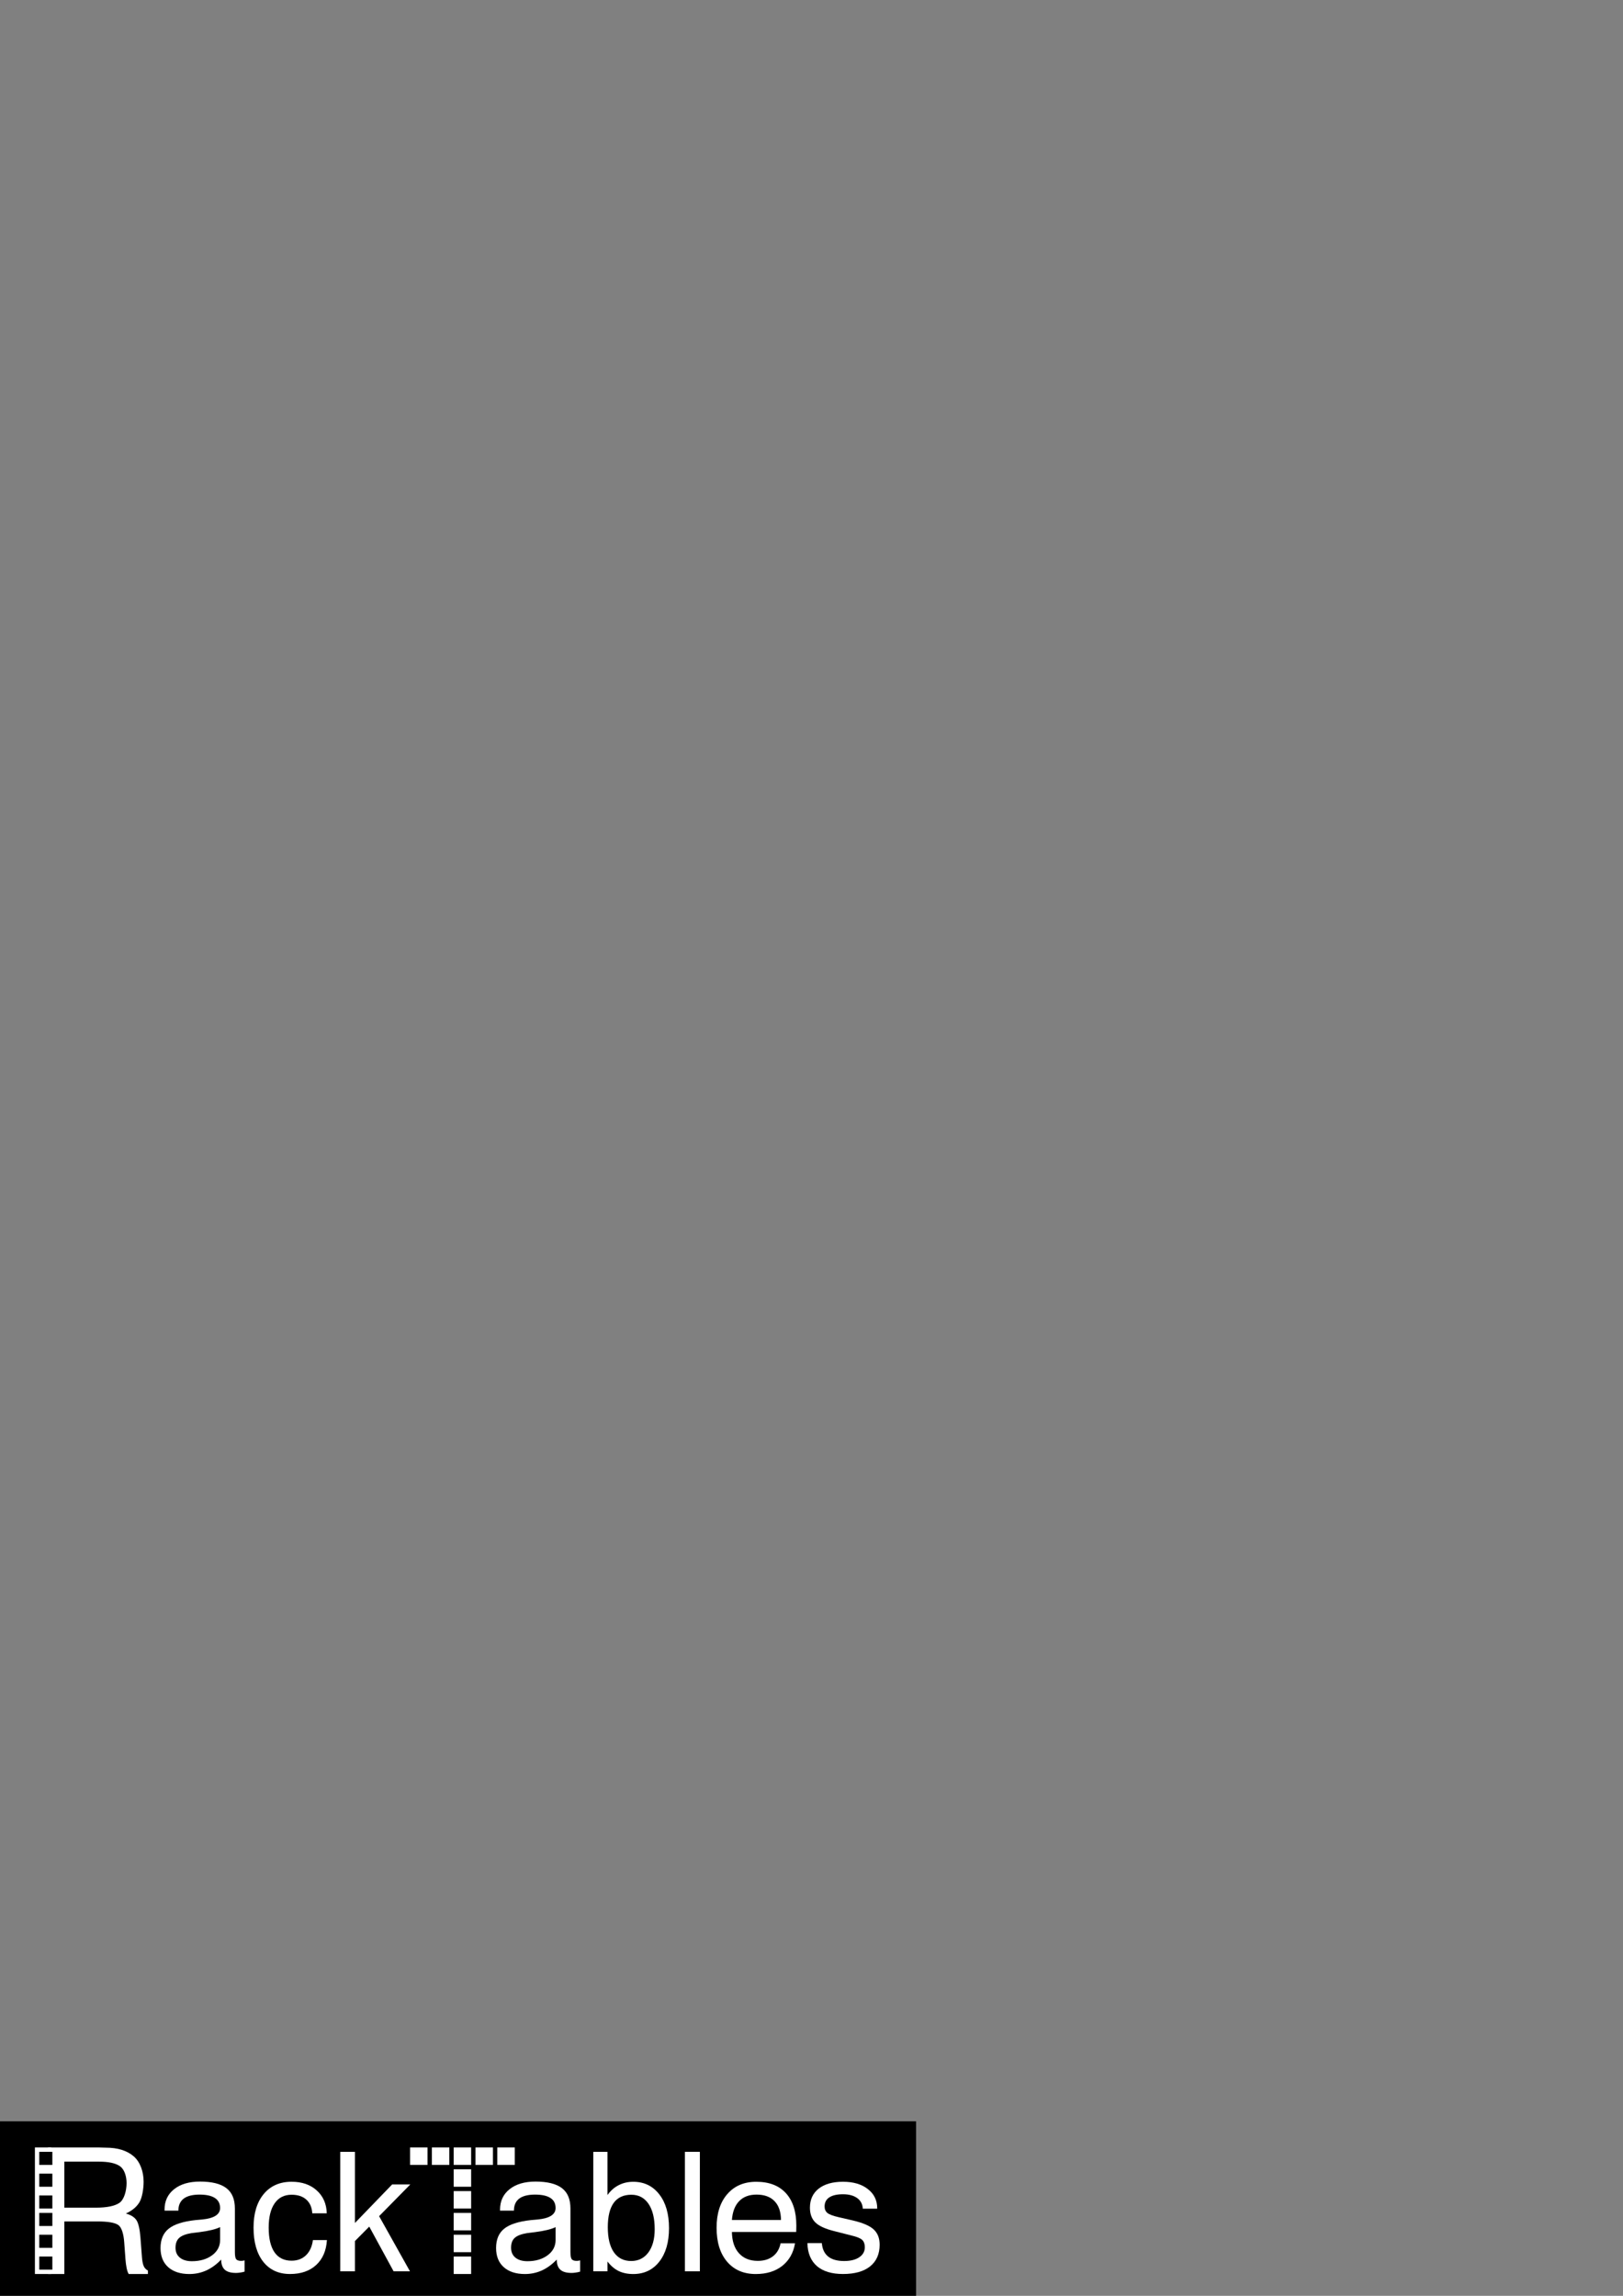 <?xml version="1.0" encoding="UTF-8" standalone="no"?>
<!-- Created with Inkscape (http://www.inkscape.org/) -->
<svg
   xmlns:dc="http://purl.org/dc/elements/1.1/"
   xmlns:cc="http://web.resource.org/cc/"
   xmlns:rdf="http://www.w3.org/1999/02/22-rdf-syntax-ns#"
   xmlns:svg="http://www.w3.org/2000/svg"
   xmlns="http://www.w3.org/2000/svg"
   xmlns:sodipodi="http://sodipodi.sourceforge.net/DTD/sodipodi-0.dtd"
   xmlns:inkscape="http://www.inkscape.org/namespaces/inkscape"
   width="744.094"
   height="1052.362"
   id="svg2"
   sodipodi:version="0.32"
   inkscape:version="0.45.1"
   sodipodi:docbase="/home/dyeldandi/svn/temporal/pix"
   sodipodi:docname="defaultlogo.svg"
   inkscape:output_extension="org.inkscape.output.svg.inkscape"
   inkscape:export-filename="/home/dyeldandi/svn/temporal/pix/defaultlogo.png"
   inkscape:export-xdpi="45"
   inkscape:export-ydpi="45">
  <rect width="100%" height="100%" fill="#808080" stroke="none"/>
  <defs
     id="defs4" />
  <sodipodi:namedview
     id="base"
     pagecolor="#ffffff"
     bordercolor="#666666"
     borderopacity="1.0"
     gridtolerance="10000"
     guidetolerance="10"
     objecttolerance="10"
     inkscape:pageopacity="0.0"
     inkscape:pageshadow="2"
     inkscape:zoom="4.9795283"
     inkscape:cx="103.87523"
     inkscape:cy="43.692695"
     inkscape:document-units="px"
     inkscape:current-layer="layer1"
     inkscape:window-width="1400"
     inkscape:window-height="976"
     inkscape:window-x="0"
     inkscape:window-y="25"
     showguides="true"
     inkscape:guide-bbox="true" />
  <g
     inkscape:label="Layer 1"
     inkscape:groupmode="layer"
     id="layer1">
    <rect
       style="opacity:1;fill:#000000;fill-opacity:1;fill-rule:nonzero;stroke:none;stroke-width:1;stroke-linecap:square;stroke-linejoin:miter;stroke-miterlimit:4;stroke-dasharray:none;stroke-dashoffset:0;stroke-opacity:1"
       id="rect5312"
       width="420"
       height="80"
       x="0"
       y="972.362" />
    <path
       style="font-size:32px;font-style:normal;font-weight:normal;fill:#ffffff;fill-opacity:1;stroke:none;stroke-width:1pt;stroke-linecap:butt;stroke-linejoin:miter;stroke-opacity:1;font-family:Swis721 BT"
       d="M 22,984.362 L 22,1042.362 L 29.5,1042.362 L 29.5,1018.268 L 43.156,1018.268 L 44.688,1018.268 C 49.541,1018.268 52.732,1018.834 54.25,1019.925 C 55.768,1020.991 56.664,1023.981 56.938,1027.675 L 57.469,1034.831 L 57.469,1035.05 C 57.743,1038.743 58.253,1041.172 59,1042.362 L 67.812,1042.362 L 67.812,1040.768 C 66.941,1040.347 66.298,1039.673 65.875,1038.706 C 65.452,1037.714 65.187,1036.29 65.062,1034.456 L 64.375,1025.456 C 64.101,1021.985 63.471,1018.951 62.5,1017.612 C 61.554,1016.249 59.953,1015.263 57.688,1014.643 C 60.5,1013.379 62.549,1011.695 63.844,1009.612 C 65.163,1007.53 65.844,1003.279 65.844,1000.081 C 65.844,995.544 64.305,990.965 61.219,988.362 C 58.157,985.759 53.939,984.456 48.562,984.456 C 48.513,984.456 48.09,984.45 47.344,984.425 C 46.597,984.375 45.884,984.362 45.188,984.362 L 22,984.362 z M 29.5,990.862 L 43.875,990.862 L 45.406,990.862 C 49.862,990.862 53.065,991.574 55.031,992.987 C 57.023,994.375 58.031,997.601 58.031,1000.675 C 58.031,1004.12 56.947,1008.225 54.781,1009.737 C 52.616,1011.225 48.978,1011.956 43.875,1011.956 L 29.5,1011.956 L 29.5,990.862 z "
       id="path10296"
       sodipodi:nodetypes="cccccccccccccccccccscscccccccscccc" />
    <path
       style="font-size:32px;font-style:normal;font-weight:normal;fill:#ffffff;fill-opacity:1;stroke:none;stroke-width:1pt;stroke-linecap:butt;stroke-linejoin:miter;stroke-opacity:1;font-family:Swis721 BT"
       d="M 91.719 1000 C 86.691 1000 82.725 1001.17 79.812 1003.5 C 76.9 1005.806 75.437 1008.933 75.438 1012.875 L 75.438 1013.312 L 81.781 1013.312 C 81.781 1010.883 82.601 1009.052 84.219 1007.812 C 85.862 1006.573 88.289 1005.969 91.5 1005.969 C 94.636 1005.969 96.963 1006.49 98.531 1007.531 C 100.099 1008.548 100.906 1010.067 100.906 1012.125 C 100.906 1015.075 98.17 1016.83 92.719 1017.375 C 91.399 1017.499 90.365 1017.582 89.594 1017.656 C 83.869 1018.276 79.777 1019.617 77.312 1021.625 C 74.848 1023.608 73.594 1026.552 73.594 1030.469 C 73.594 1034.187 74.748 1037.08 77.062 1039.188 C 79.402 1041.295 82.656 1042.375 86.812 1042.375 C 89.6 1042.375 92.21 1041.81 94.625 1040.719 C 97.04 1039.603 99.29 1037.956 101.406 1035.75 C 101.406 1037.857 101.967 1039.415 103.062 1040.406 C 104.158 1041.398 105.885 1041.875 108.25 1041.875 C 108.822 1041.875 109.409 1041.818 110.031 1041.719 C 110.654 1041.645 111.353 1041.504 112.125 1041.281 L 112.125 1036.125 C 111.776 1036.199 111.461 1036.263 111.188 1036.312 C 110.914 1036.337 110.693 1036.344 110.469 1036.344 C 109.448 1036.344 108.704 1036.09 108.281 1035.594 C 107.883 1035.073 107.687 1033.967 107.688 1032.281 L 107.688 1012.344 C 107.687 1008.105 106.401 1005.014 103.812 1003.031 C 101.224 1001.023 97.195 1000 91.719 1000 z M 100.906 1020.875 L 100.906 1026.812 C 100.906 1029.639 99.689 1031.972 97.25 1033.781 C 94.811 1035.591 91.703 1036.5 87.969 1036.5 C 85.604 1036.5 83.757 1035.934 82.438 1034.844 C 81.118 1033.753 80.469 1032.246 80.469 1030.312 C 80.469 1028.354 81.03 1026.86 82.125 1025.844 C 83.245 1024.803 85.111 1024.071 87.75 1023.625 C 88.547 1023.501 89.751 1023.361 91.344 1023.188 C 95.775 1022.617 98.965 1021.842 100.906 1020.875 z "
       id="path10292" />
    <path
       style="font-size:32px;font-style:normal;font-weight:normal;fill:#ffffff;fill-opacity:1;stroke:none;stroke-width:1pt;stroke-linecap:butt;stroke-linejoin:miter;stroke-opacity:1;font-family:Swis721 BT"
       d="M 149.808,1014.548 L 143.162,1014.548 C 143.013,1011.846 142.104,1009.751 140.436,1008.264 C 138.794,1006.777 136.541,1006.033 133.678,1006.033 C 130.318,1006.033 127.729,1007.347 125.912,1009.974 C 124.095,1012.577 123.186,1016.283 123.186,1021.093 C 123.186,1026.051 124.07,1029.819 125.837,1032.397 C 127.629,1034.975 130.243,1036.264 133.678,1036.264 C 136.367,1036.264 138.57,1035.434 140.287,1033.773 C 142.005,1032.112 143.063,1029.794 143.461,1026.819 L 149.883,1026.819 C 149.584,1031.678 147.941,1035.483 144.954,1038.235 C 141.967,1040.986 137.972,1042.362 132.969,1042.362 C 127.741,1042.362 123.647,1040.491 120.685,1036.747 C 117.722,1032.979 116.241,1027.761 116.241,1021.093 C 116.241,1014.573 117.797,1009.442 120.909,1005.698 C 124.02,1001.955 128.277,1000.083 133.678,1000.083 C 138.458,1000.083 142.303,1001.41 145.216,1004.062 C 148.153,1006.69 149.684,1010.185 149.808,1014.548"
       id="path10290" />
    <path
       style="font-size:32px;font-style:normal;font-weight:normal;fill:#ffffff;fill-opacity:1;stroke:none;stroke-width:1pt;stroke-linecap:butt;stroke-linejoin:miter;stroke-opacity:1;font-family:Swis721 BT"
       d="M 156,986.362 L 162.721,986.362 L 162.721,1018.973 L 179.784,1001.31 L 188.111,1001.31 L 173.81,1015.85 L 187.961,1041.135 L 180.456,1041.135 L 169.292,1020.646 L 162.721,1027.265 L 162.721,1041.135 L 156,1041.135 L 156,986.362"
       id="path10288" />
    <path
       style="font-size:32px;font-style:normal;font-weight:normal;fill:#ffffff;fill-opacity:1;stroke:none;stroke-width:1pt;stroke-linecap:butt;stroke-linejoin:miter;stroke-opacity:1;font-family:Swis721 BT"
       d="M 245.531 1000 C 240.503 1000 236.537 1001.17 233.625 1003.5 C 230.713 1005.806 229.25 1008.933 229.25 1012.875 L 229.25 1013.312 L 235.625 1013.312 C 235.625 1010.883 236.413 1009.052 238.031 1007.812 C 239.674 1006.573 242.101 1005.969 245.312 1005.969 C 248.449 1005.969 250.807 1006.49 252.375 1007.531 C 253.943 1008.548 254.719 1010.067 254.719 1012.125 C 254.719 1015.075 252.014 1016.83 246.562 1017.375 C 245.243 1017.499 244.178 1017.582 243.406 1017.656 C 237.681 1018.276 233.589 1019.617 231.125 1021.625 C 228.661 1023.608 227.438 1026.552 227.438 1030.469 C 227.438 1034.187 228.591 1037.08 230.906 1039.188 C 233.246 1041.295 236.499 1042.375 240.656 1042.375 C 243.444 1042.375 246.054 1041.81 248.469 1040.719 C 250.883 1039.603 253.134 1037.956 255.25 1035.75 C 255.25 1037.857 255.811 1039.415 256.906 1040.406 C 258.001 1041.398 259.729 1041.875 262.094 1041.875 C 262.666 1041.875 263.253 1041.818 263.875 1041.719 C 264.497 1041.645 265.197 1041.504 265.969 1041.281 L 265.969 1036.125 C 265.62 1036.199 265.305 1036.263 265.031 1036.312 C 264.757 1036.337 264.505 1036.344 264.281 1036.344 C 263.261 1036.344 262.548 1036.09 262.125 1035.594 C 261.727 1035.073 261.531 1033.967 261.531 1032.281 L 261.531 1012.344 C 261.531 1008.105 260.245 1005.014 257.656 1003.031 C 255.067 1001.023 251.007 1000 245.531 1000 z M 254.719 1020.875 L 254.719 1026.812 C 254.719 1029.639 253.502 1031.972 251.062 1033.781 C 248.623 1035.591 245.546 1036.5 241.812 1036.5 C 239.448 1036.5 237.601 1035.934 236.281 1034.844 C 234.962 1033.753 234.312 1032.246 234.312 1030.312 C 234.312 1028.354 234.842 1026.86 235.938 1025.844 C 237.058 1024.803 238.955 1024.071 241.594 1023.625 C 242.39 1023.501 243.563 1023.361 245.156 1023.188 C 249.587 1022.617 252.777 1021.842 254.719 1020.875 z "
       id="path10284" />
    <path
       style="font-size:32px;font-style:normal;font-weight:normal;fill:#ffffff;fill-opacity:1;stroke:none;stroke-width:1pt;stroke-linecap:butt;stroke-linejoin:miter;stroke-opacity:1;font-family:Swis721 BT"
       d="M 272,986.375 L 272,1041.125 L 278.5,1041.125 L 278.5,1036.625 C 280.018,1038.608 281.733,1040.083 283.625,1041 C 285.542,1041.917 287.773,1042.375 290.312,1042.375 C 295.316,1042.375 299.288,1040.487 302.25,1036.719 C 305.237,1032.926 306.719,1027.789 306.719,1021.344 C 306.719,1014.824 305.237,1009.661 302.25,1005.844 C 299.263,1002.001 295.291,1000.094 290.312,1000.094 C 287.848,1000.094 285.616,1000.615 283.625,1001.656 C 281.634,1002.673 279.919,1004.179 278.5,1006.188 L 278.5,986.375 L 272,986.375 z M 289.438,1006.031 C 292.798,1006.031 295.421,1007.411 297.312,1010.188 C 299.204,1012.939 300.156,1016.83 300.156,1021.812 C 300.156,1026.324 299.192,1029.872 297.25,1032.5 C 295.308,1035.103 292.686,1036.406 289.375,1036.406 C 285.965,1036.406 283.304,1035.083 281.438,1032.406 C 279.571,1029.704 278.656,1025.871 278.656,1020.938 C 278.656,1016.004 279.551,1012.285 281.344,1009.781 C 283.161,1007.278 285.853,1006.031 289.438,1006.031 z "
       id="path10280" />
    <path
       style="font-size:32px;font-style:normal;font-weight:normal;fill:#ffffff;fill-opacity:1;stroke:none;stroke-width:1pt;stroke-linecap:butt;stroke-linejoin:miter;stroke-opacity:1;font-family:Swis721 BT"
       d="M 314,986.362 L 320.87,986.362 L 320.87,1041.135 L 314,1041.135 L 314,986.362"
       id="path10278" />
    <path
       style="font-size:32px;font-style:normal;font-weight:normal;fill:#ffffff;fill-opacity:1;stroke:none;stroke-width:1pt;stroke-linecap:butt;stroke-linejoin:miter;stroke-opacity:1;font-family:Swis721 BT"
       d="M 346.719,1000.094 C 341.118,1000.094 336.698,1001.982 333.438,1005.75 C 330.177,1009.493 328.531,1014.612 328.531,1021.156 C 328.531,1027.75 330.133,1032.951 333.344,1036.719 C 336.555,1040.487 340.949,1042.375 346.5,1042.375 C 351.429,1042.375 355.464,1041.135 358.625,1038.656 C 361.786,1036.153 363.753,1032.694 364.5,1028.281 L 357.875,1028.281 C 357.352,1030.86 356.192,1032.837 354.375,1034.25 C 352.558,1035.638 350.25,1036.344 347.438,1036.344 C 343.753,1036.344 340.872,1035.174 338.781,1032.844 C 336.69,1030.514 335.612,1027.258 335.562,1023.094 L 365.031,1023.094 C 365.056,1022.747 365.062,1022.397 365.062,1022 C 365.087,1021.579 365.094,1020.956 365.094,1020.188 C 365.094,1013.767 363.499,1008.808 360.312,1005.312 C 357.126,1001.817 352.593,1000.094 346.719,1000.094 z M 346.844,1005.969 C 350.428,1005.969 353.177,1006.961 355.094,1008.969 C 357.035,1010.952 358.013,1013.826 358.062,1017.594 L 335.562,1017.594 C 335.836,1013.851 336.933,1010.977 338.875,1008.969 C 340.817,1006.961 343.483,1005.969 346.844,1005.969 z "
       id="path10276" />
    <path
       style="font-size:32px;font-style:normal;font-weight:normal;fill:#ffffff;fill-opacity:1;stroke:none;stroke-width:1pt;stroke-linecap:butt;stroke-linejoin:miter;stroke-opacity:1;font-family:Swis721 BT"
       d="M 402.17,1012.429 L 395.561,1012.429 C 395.462,1010.346 394.603,1008.723 392.985,1007.557 C 391.367,1006.392 389.201,1005.81 386.488,1005.81 C 383.725,1005.81 381.622,1006.293 380.178,1007.26 C 378.759,1008.202 378.05,1009.59 378.05,1011.425 C 378.05,1012.689 378.485,1013.681 379.356,1014.399 C 380.228,1015.093 381.908,1015.726 384.397,1016.296 L 391.006,1017.82 C 395.636,1018.911 398.834,1020.299 400.602,1021.985 C 402.394,1023.646 403.29,1025.964 403.29,1028.938 C 403.29,1033.202 401.834,1036.512 398.922,1038.867 C 396.009,1041.197 391.865,1042.362 386.488,1042.362 C 381.31,1042.362 377.315,1041.148 374.503,1038.718 C 371.715,1036.264 370.271,1032.756 370.171,1028.195 L 376.78,1028.195 C 377.004,1030.922 377.975,1032.979 379.693,1034.368 C 381.41,1035.731 383.849,1036.413 387.011,1036.413 C 389.923,1036.413 392.226,1035.842 393.918,1034.702 C 395.636,1033.562 396.495,1032.025 396.495,1030.091 C 396.495,1028.629 396.096,1027.513 395.3,1026.745 C 394.503,1025.976 392.836,1025.294 390.297,1024.699 L 382.717,1022.766 C 378.46,1021.725 375.498,1020.386 373.83,1018.75 C 372.163,1017.114 371.329,1014.858 371.329,1011.982 C 371.329,1008.264 372.661,1005.351 375.324,1003.244 C 378.012,1001.137 381.734,1000.083 386.488,1000.083 C 391.242,1000.083 395.038,1001.199 397.876,1003.43 C 400.739,1005.636 402.17,1008.586 402.17,1012.28 L 402.17,1012.429"
       id="text2160" />
    <rect
       style="fill:#ffffff;fill-opacity:1;fill-rule:nonzero;stroke:none;stroke-width:1;stroke-linecap:square;stroke-linejoin:miter;stroke-miterlimit:4;stroke-dasharray:none;stroke-dashoffset:0;stroke-opacity:1"
       id="rect4252"
       width="8"
       height="8"
       x="208"
       y="984.362" />
    <rect
       style="fill:#ffffff;fill-opacity:1;fill-rule:nonzero;stroke:none;stroke-width:1;stroke-linecap:square;stroke-linejoin:miter;stroke-miterlimit:4;stroke-dasharray:none;stroke-dashoffset:0;stroke-opacity:1"
       id="rect4262"
       width="8"
       height="8"
       x="208"
       y="994.362" />
    <rect
       style="fill:#ffffff;fill-opacity:1;fill-rule:nonzero;stroke:none;stroke-width:1;stroke-linecap:square;stroke-linejoin:miter;stroke-miterlimit:4;stroke-dasharray:none;stroke-dashoffset:0;stroke-opacity:1"
       id="rect4264"
       width="8"
       height="8"
       x="208"
       y="1004.362" />
    <rect
       style="fill:#ffffff;fill-opacity:1;fill-rule:nonzero;stroke:none;stroke-width:1;stroke-linecap:square;stroke-linejoin:miter;stroke-miterlimit:4;stroke-dasharray:none;stroke-dashoffset:0;stroke-opacity:1"
       id="rect4266"
       width="8"
       height="8"
       x="208"
       y="1014.362" />
    <rect
       style="fill:#ffffff;fill-opacity:1;fill-rule:nonzero;stroke:none;stroke-width:1;stroke-linecap:square;stroke-linejoin:miter;stroke-miterlimit:4;stroke-dasharray:none;stroke-dashoffset:0;stroke-opacity:1"
       id="rect4268"
       width="8"
       height="8"
       x="208"
       y="1024.362" />
    <rect
       style="fill:#ffffff;fill-opacity:1;fill-rule:nonzero;stroke:none;stroke-width:1;stroke-linecap:square;stroke-linejoin:miter;stroke-miterlimit:4;stroke-dasharray:none;stroke-dashoffset:0;stroke-opacity:1"
       id="rect4270"
       width="8"
       height="8"
       x="208"
       y="1034.362" />
    <rect
       style="fill:#ffffff;fill-opacity:1;fill-rule:nonzero;stroke:none;stroke-width:1;stroke-linecap:square;stroke-linejoin:miter;stroke-miterlimit:4;stroke-dasharray:none;stroke-dashoffset:0;stroke-opacity:1"
       id="rect4292"
       width="8"
       height="8"
       x="984.362"
       y="-236"
       transform="matrix(0,1,-1,0,0,0)" />
    <rect
       style="fill:#ffffff;fill-opacity:1;fill-rule:nonzero;stroke:none;stroke-width:1;stroke-linecap:square;stroke-linejoin:miter;stroke-miterlimit:4;stroke-dasharray:none;stroke-dashoffset:0;stroke-opacity:1"
       id="rect4294"
       width="8"
       height="8"
       x="984.362"
       y="-226"
       transform="matrix(0,1,-1,0,0,0)" />
    <rect
       style="fill:#ffffff;fill-opacity:1;fill-rule:nonzero;stroke:none;stroke-width:1;stroke-linecap:square;stroke-linejoin:miter;stroke-miterlimit:4;stroke-dasharray:none;stroke-dashoffset:0;stroke-opacity:1"
       id="rect4298"
       width="8"
       height="8"
       x="984.362"
       y="-206"
       transform="matrix(0,1,-1,0,0,0)" />
    <rect
       style="fill:#ffffff;fill-opacity:1;fill-rule:nonzero;stroke:none;stroke-width:1;stroke-linecap:square;stroke-linejoin:miter;stroke-miterlimit:4;stroke-dasharray:none;stroke-dashoffset:0;stroke-opacity:1"
       id="rect4300"
       width="8"
       height="8"
       x="984.362"
       y="-196"
       transform="matrix(0,1,-1,0,0,0)" />
    <rect
       style="opacity:1;fill:#ffffff;fill-opacity:1;fill-rule:nonzero;stroke:none;stroke-width:1;stroke-linecap:square;stroke-linejoin:miter;stroke-miterlimit:4;stroke-dasharray:none;stroke-dashoffset:0;stroke-opacity:1"
       id="rect11277"
       width="7.5"
       height="58"
       x="16"
       y="984.362"
       inkscape:export-xdpi="45"
       inkscape:export-ydpi="45" />
    <rect
       style="opacity:1;fill:#000000;fill-opacity:1;fill-rule:nonzero;stroke:none;stroke-width:1;stroke-linecap:square;stroke-linejoin:miter;stroke-miterlimit:4;stroke-dasharray:none;stroke-dashoffset:0;stroke-opacity:1"
       id="rect12248"
       width="6"
       height="6"
       x="18"
       y="1034.362" />
    <rect
       style="opacity:1;fill:#000000;fill-opacity:1;fill-rule:nonzero;stroke:none;stroke-width:1;stroke-linecap:square;stroke-linejoin:miter;stroke-miterlimit:4;stroke-dasharray:none;stroke-dashoffset:0;stroke-opacity:1"
       id="rect13219"
       width="6"
       height="6"
       x="18"
       y="1024.362" />
    <rect
       style="opacity:1;fill:#000000;fill-opacity:1;fill-rule:nonzero;stroke:none;stroke-width:1;stroke-linecap:square;stroke-linejoin:miter;stroke-miterlimit:4;stroke-dasharray:none;stroke-dashoffset:0;stroke-opacity:1"
       id="rect13223"
       width="6"
       height="6"
       x="18"
       y="1014.362" />
    <rect
       style="opacity:1;fill:#000000;fill-opacity:1;fill-rule:nonzero;stroke:none;stroke-width:1;stroke-linecap:square;stroke-linejoin:miter;stroke-miterlimit:4;stroke-dasharray:none;stroke-dashoffset:0;stroke-opacity:1"
       id="rect13225"
       width="6"
       height="6"
       x="18"
       y="1006.362" />
    <rect
       style="opacity:1;fill:#000000;fill-opacity:1;fill-rule:nonzero;stroke:none;stroke-width:1;stroke-linecap:square;stroke-linejoin:miter;stroke-miterlimit:4;stroke-dasharray:none;stroke-dashoffset:0;stroke-opacity:1"
       id="rect13227"
       width="6"
       height="6"
       x="18"
       y="996.362" />
    <rect
       style="opacity:1;fill:#000000;fill-opacity:1;fill-rule:nonzero;stroke:none;stroke-width:1;stroke-linecap:square;stroke-linejoin:miter;stroke-miterlimit:4;stroke-dasharray:none;stroke-dashoffset:0;stroke-opacity:1"
       id="rect13229"
       width="6"
       height="6"
       x="18"
       y="986.362" />
  </g>
</svg>

